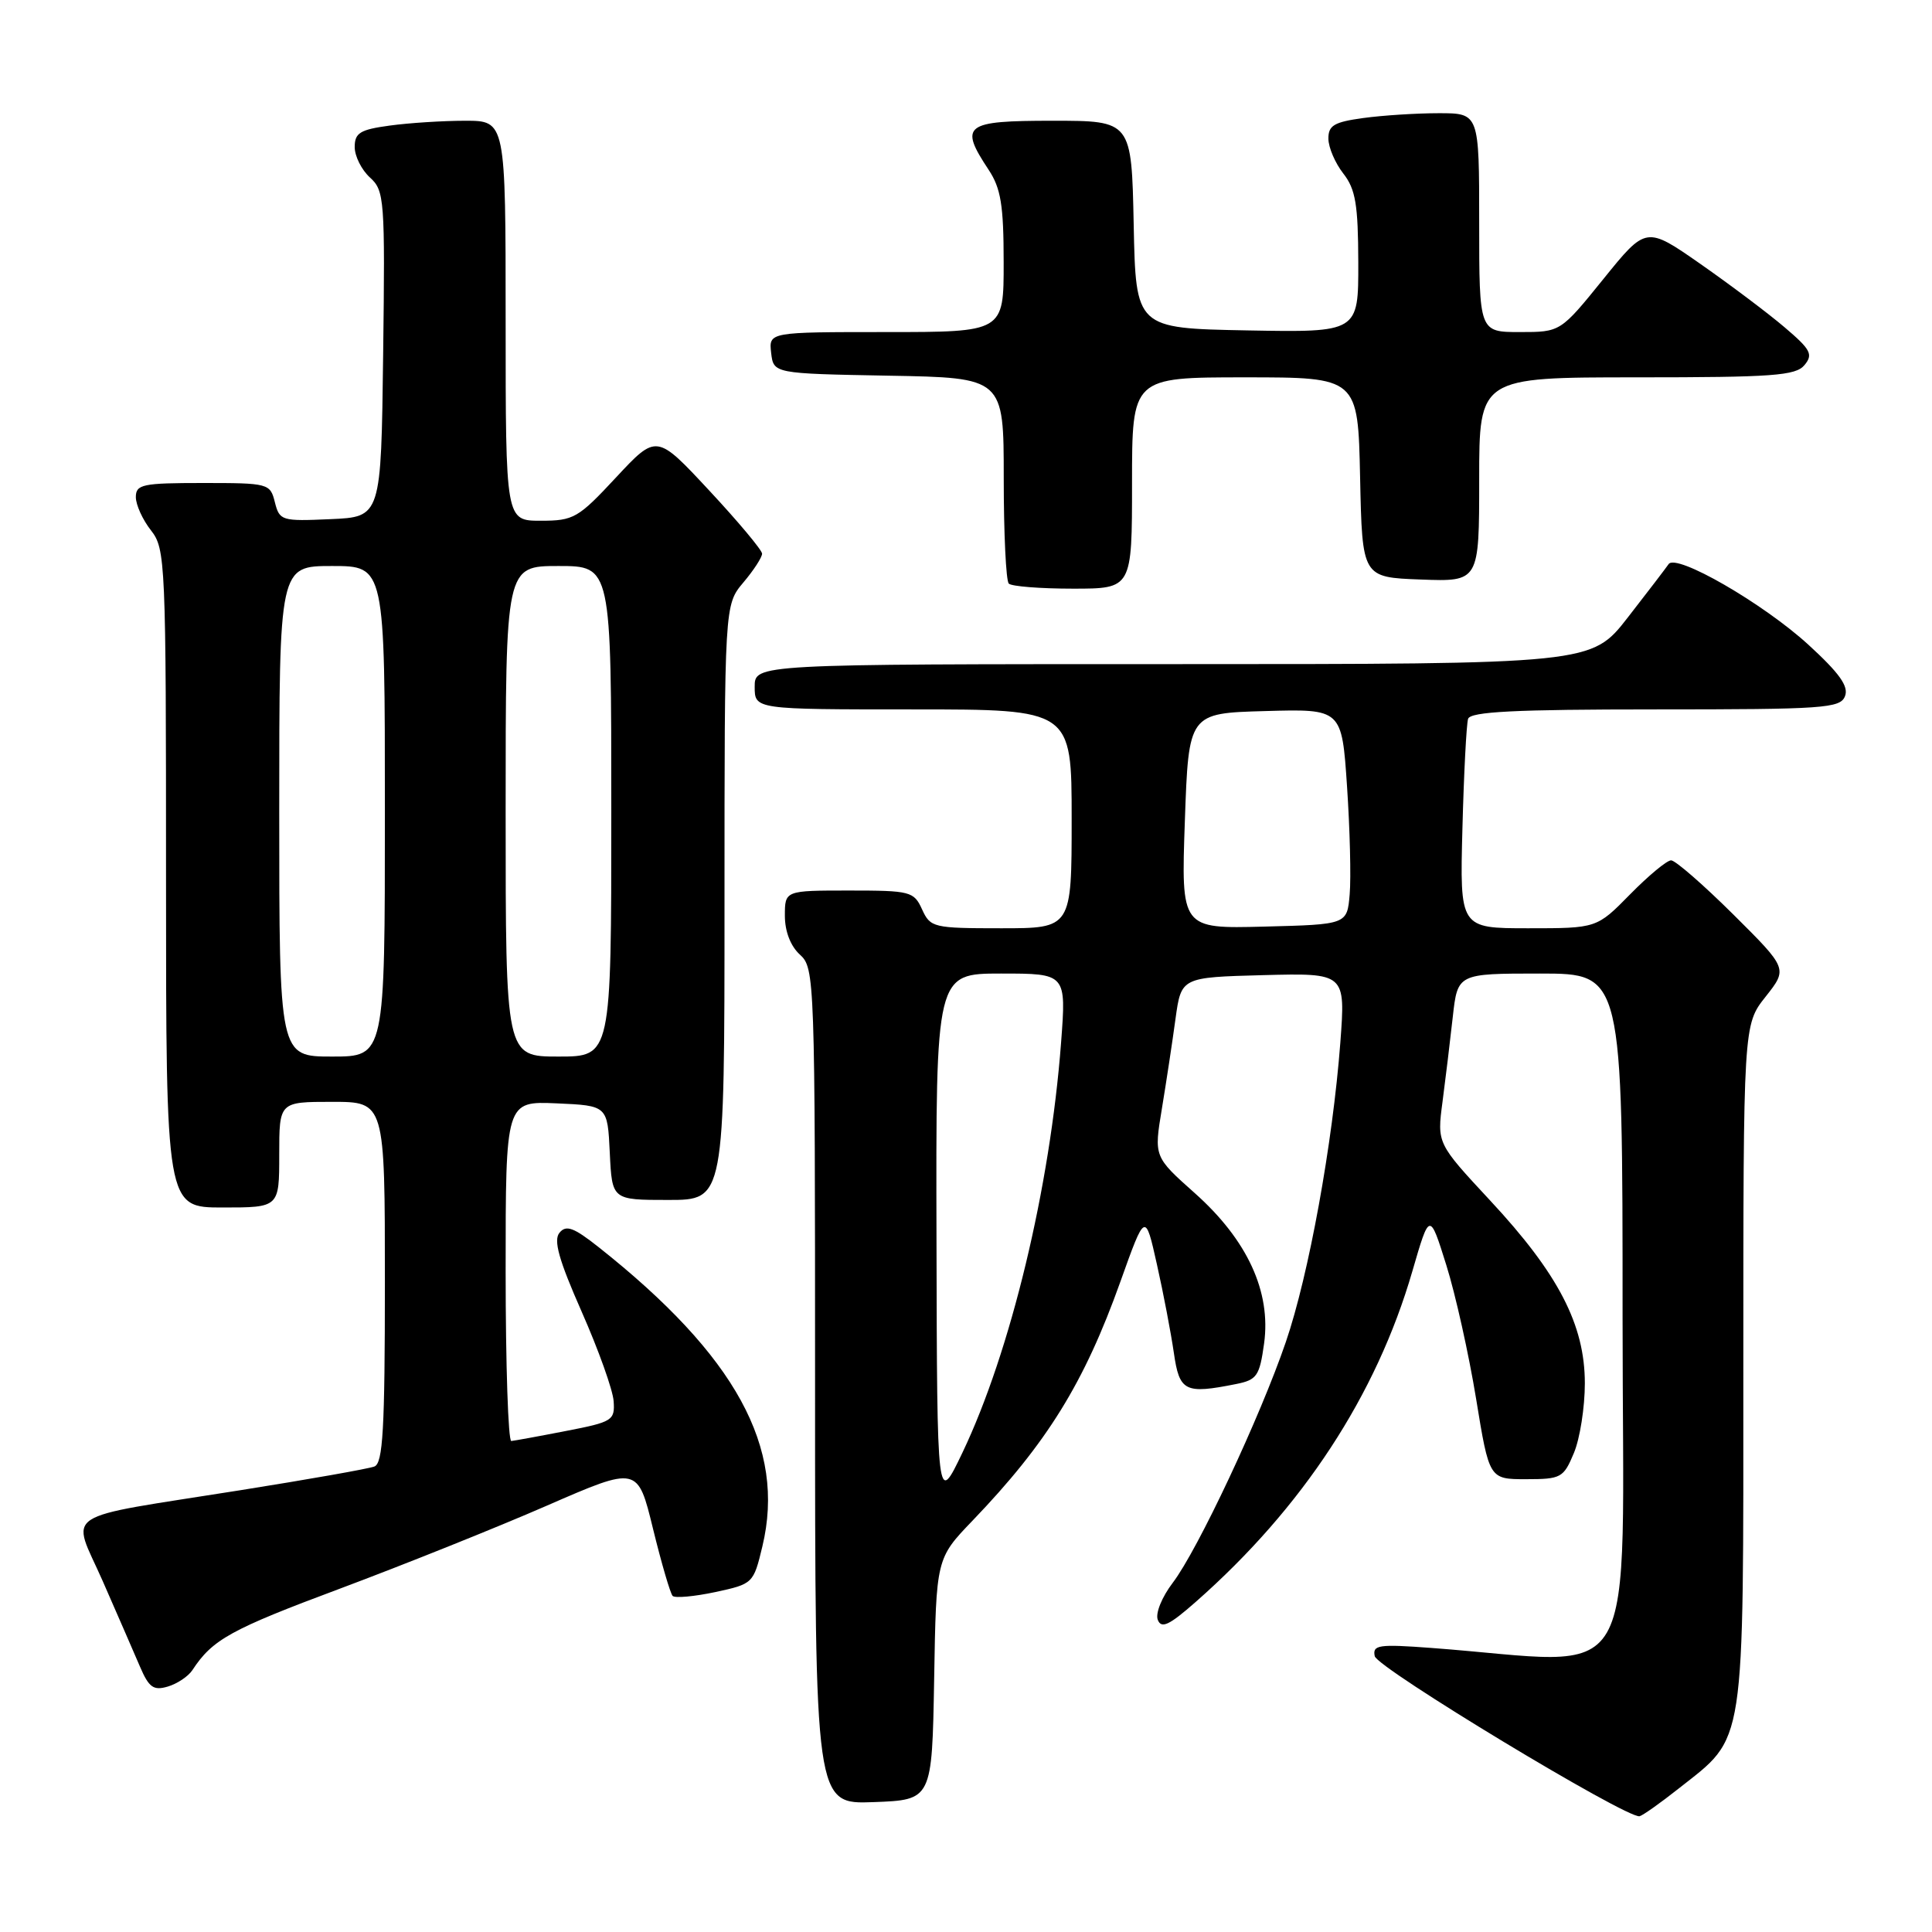 <?xml version="1.0" encoding="UTF-8" standalone="no"?>
<!DOCTYPE svg PUBLIC "-//W3C//DTD SVG 1.1//EN" "http://www.w3.org/Graphics/SVG/1.1/DTD/svg11.dtd" >
<svg xmlns="http://www.w3.org/2000/svg" xmlns:xlink="http://www.w3.org/1999/xlink" version="1.1" viewBox="0 0 256 256">
 <g >
 <path fill="currentColor"
d=" M 222.42 237.00 C 231.37 229.93 231.00 232.37 231.00 181.01 C 231.00 135.79 231.00 135.79 233.95 132.07 C 236.89 128.35 236.89 128.35 229.67 121.17 C 225.70 117.23 221.99 114.00 221.43 114.00 C 220.87 114.00 218.43 116.03 216.00 118.50 C 211.58 123.00 211.58 123.00 202.50 123.00 C 193.43 123.00 193.43 123.00 193.78 109.75 C 193.97 102.46 194.31 95.94 194.53 95.25 C 194.84 94.30 200.71 94.00 219.36 94.00 C 241.69 94.00 243.85 93.85 244.47 92.25 C 244.99 90.95 243.74 89.20 239.60 85.41 C 233.61 79.94 222.09 73.29 221.10 74.75 C 220.77 75.23 218.34 78.42 215.69 81.82 C 210.88 88.00 210.88 88.00 155.44 88.00 C 100.00 88.00 100.00 88.00 100.00 91.00 C 100.00 94.00 100.00 94.00 121.00 94.00 C 142.00 94.00 142.00 94.00 142.00 108.50 C 142.00 123.00 142.00 123.00 132.66 123.00 C 123.67 123.00 123.28 122.91 122.18 120.50 C 121.10 118.12 120.64 118.00 112.52 118.00 C 104.00 118.00 104.00 118.00 104.00 121.35 C 104.00 123.42 104.76 125.38 106.00 126.50 C 107.95 128.27 108.00 129.58 108.00 183.70 C 108.00 239.08 108.00 239.08 115.75 238.79 C 123.50 238.50 123.50 238.50 123.78 222.50 C 124.05 206.51 124.05 206.51 128.86 201.50 C 138.73 191.22 143.67 183.24 148.46 169.82 C 151.75 160.61 151.75 160.61 153.30 167.55 C 154.16 171.37 155.16 176.64 155.54 179.25 C 156.28 184.39 157.00 184.75 163.80 183.39 C 166.55 182.84 166.90 182.33 167.50 178.01 C 168.44 171.15 165.28 164.30 158.31 158.09 C 152.90 153.27 152.90 153.27 153.96 146.88 C 154.54 143.37 155.35 138.03 155.76 135.00 C 156.52 129.50 156.52 129.50 167.40 129.21 C 178.29 128.93 178.29 128.93 177.60 138.16 C 176.59 151.50 173.42 168.95 170.38 177.82 C 166.99 187.75 158.70 205.39 155.40 209.72 C 153.96 211.61 153.08 213.77 153.41 214.63 C 153.88 215.85 154.92 215.36 158.43 212.27 C 172.61 199.79 182.36 184.91 187.14 168.46 C 189.43 160.57 189.43 160.57 191.64 167.62 C 192.86 171.50 194.63 179.47 195.59 185.34 C 197.33 196.00 197.33 196.00 202.21 196.00 C 206.85 196.00 207.18 195.82 208.55 192.53 C 209.35 190.62 210.00 186.47 210.00 183.30 C 210.00 175.55 206.50 168.79 197.45 159.07 C 190.41 151.50 190.41 151.50 191.14 146.00 C 191.54 142.97 192.15 137.91 192.50 134.75 C 193.14 129.00 193.14 129.00 204.07 129.00 C 215.00 129.00 215.00 129.00 215.00 174.59 C 215.00 225.44 217.89 220.46 189.66 218.36 C 182.66 217.84 181.85 217.96 182.16 219.45 C 182.48 221.02 215.56 241.01 217.25 240.66 C 217.66 240.57 219.98 238.93 222.42 237.00 Z  M 25.50 221.29 C 28.15 217.24 30.58 215.90 45.00 210.52 C 53.53 207.33 65.90 202.37 72.50 199.49 C 84.50 194.26 84.50 194.26 86.53 202.58 C 87.65 207.15 88.82 211.15 89.13 211.47 C 89.45 211.78 91.99 211.55 94.77 210.96 C 99.78 209.88 99.84 209.82 101.02 204.90 C 104.16 191.81 97.50 179.65 79.33 165.26 C 76.03 162.65 75.02 162.27 74.14 163.34 C 73.31 164.33 74.04 166.93 77.08 173.82 C 79.30 178.85 81.21 184.18 81.31 185.66 C 81.49 188.21 81.16 188.42 75.00 189.61 C 71.42 190.31 68.16 190.90 67.75 190.94 C 67.34 190.97 67.00 180.85 67.00 168.45 C 67.00 145.91 67.00 145.91 73.75 146.20 C 80.50 146.50 80.50 146.50 80.80 152.75 C 81.10 159.00 81.10 159.00 88.55 159.00 C 96.00 159.00 96.00 159.00 96.00 119.58 C 96.00 80.15 96.00 80.15 98.50 77.18 C 99.88 75.55 100.99 73.83 100.98 73.36 C 100.97 72.89 97.82 69.12 93.98 65.00 C 87.00 57.50 87.00 57.50 81.64 63.25 C 76.61 68.66 76.02 69.00 71.65 69.00 C 67.00 69.00 67.00 69.00 67.00 42.50 C 67.00 16.00 67.00 16.00 61.64 16.00 C 58.69 16.00 54.19 16.29 51.64 16.64 C 47.71 17.17 47.00 17.61 47.00 19.48 C 47.00 20.70 47.91 22.51 49.02 23.52 C 50.94 25.26 51.03 26.37 50.77 46.92 C 50.50 68.50 50.50 68.50 43.78 68.79 C 37.31 69.08 37.04 69.00 36.42 66.54 C 35.80 64.06 35.58 64.00 26.89 64.00 C 18.88 64.00 18.00 64.18 18.00 65.87 C 18.00 66.89 18.90 68.87 20.00 70.27 C 21.93 72.73 22.00 74.33 22.00 116.41 C 22.00 160.00 22.00 160.00 29.50 160.00 C 37.00 160.00 37.00 160.00 37.00 153.00 C 37.00 146.00 37.00 146.00 44.00 146.00 C 51.00 146.00 51.00 146.00 51.00 169.89 C 51.00 189.40 50.74 193.88 49.61 194.32 C 48.84 194.62 40.85 196.03 31.86 197.46 C 7.46 201.34 9.44 200.03 13.61 209.50 C 15.54 213.90 17.76 219.00 18.54 220.82 C 19.73 223.60 20.33 224.04 22.23 223.48 C 23.48 223.11 24.95 222.13 25.50 221.29 Z  M 150.00 64.00 C 150.00 50.00 150.00 50.00 164.97 50.00 C 179.94 50.00 179.94 50.00 180.22 63.25 C 180.50 76.50 180.50 76.50 188.25 76.79 C 196.00 77.08 196.00 77.08 196.00 63.54 C 196.00 50.00 196.00 50.00 216.88 50.00 C 234.92 50.00 237.94 49.78 239.10 48.38 C 240.28 46.96 239.94 46.32 236.47 43.37 C 234.29 41.51 229.26 37.73 225.31 34.97 C 218.12 29.96 218.12 29.96 212.45 36.98 C 206.77 44.00 206.77 44.00 201.39 44.00 C 196.00 44.00 196.00 44.00 196.00 29.50 C 196.00 15.00 196.00 15.00 190.64 15.00 C 187.69 15.00 183.19 15.29 180.64 15.64 C 176.77 16.17 176.00 16.62 176.02 18.39 C 176.03 19.55 176.92 21.62 178.00 23.00 C 179.62 25.07 179.96 27.11 179.98 34.78 C 180.00 44.05 180.00 44.05 165.25 43.78 C 150.50 43.50 150.50 43.50 150.22 29.75 C 149.94 16.00 149.94 16.00 139.47 16.00 C 127.77 16.00 127.06 16.55 131.00 22.50 C 132.62 24.95 132.99 27.20 132.99 34.75 C 133.00 44.00 133.00 44.00 117.43 44.00 C 101.87 44.00 101.87 44.00 102.18 46.75 C 102.50 49.50 102.50 49.50 117.75 49.78 C 133.00 50.05 133.00 50.05 133.00 63.36 C 133.00 70.68 133.30 76.97 133.67 77.33 C 134.03 77.70 137.86 78.00 142.17 78.00 C 150.00 78.00 150.00 78.00 150.00 64.00 Z  M 124.09 164.25 C 124.00 129.00 124.00 129.00 132.64 129.00 C 141.29 129.00 141.29 129.00 140.60 138.13 C 139.15 157.35 133.91 179.12 127.52 192.50 C 124.17 199.50 124.17 199.50 124.09 164.25 Z  M 157.00 108.78 C 157.50 94.50 157.50 94.50 167.65 94.22 C 177.80 93.93 177.80 93.93 178.49 104.22 C 178.87 109.87 179.03 116.30 178.84 118.50 C 178.50 122.50 178.50 122.50 167.50 122.78 C 156.50 123.06 156.50 123.06 157.00 108.78 Z  M 37.00 107.50 C 37.00 75.00 37.00 75.00 44.00 75.00 C 51.00 75.00 51.00 75.00 51.00 107.50 C 51.00 140.00 51.00 140.00 44.00 140.00 C 37.00 140.00 37.00 140.00 37.00 107.50 Z  M 67.00 107.50 C 67.00 75.00 67.00 75.00 74.00 75.00 C 81.00 75.00 81.00 75.00 81.00 107.50 C 81.00 140.00 81.00 140.00 74.00 140.00 C 67.00 140.00 67.00 140.00 67.00 107.50 Z "/>
</g>
</svg>